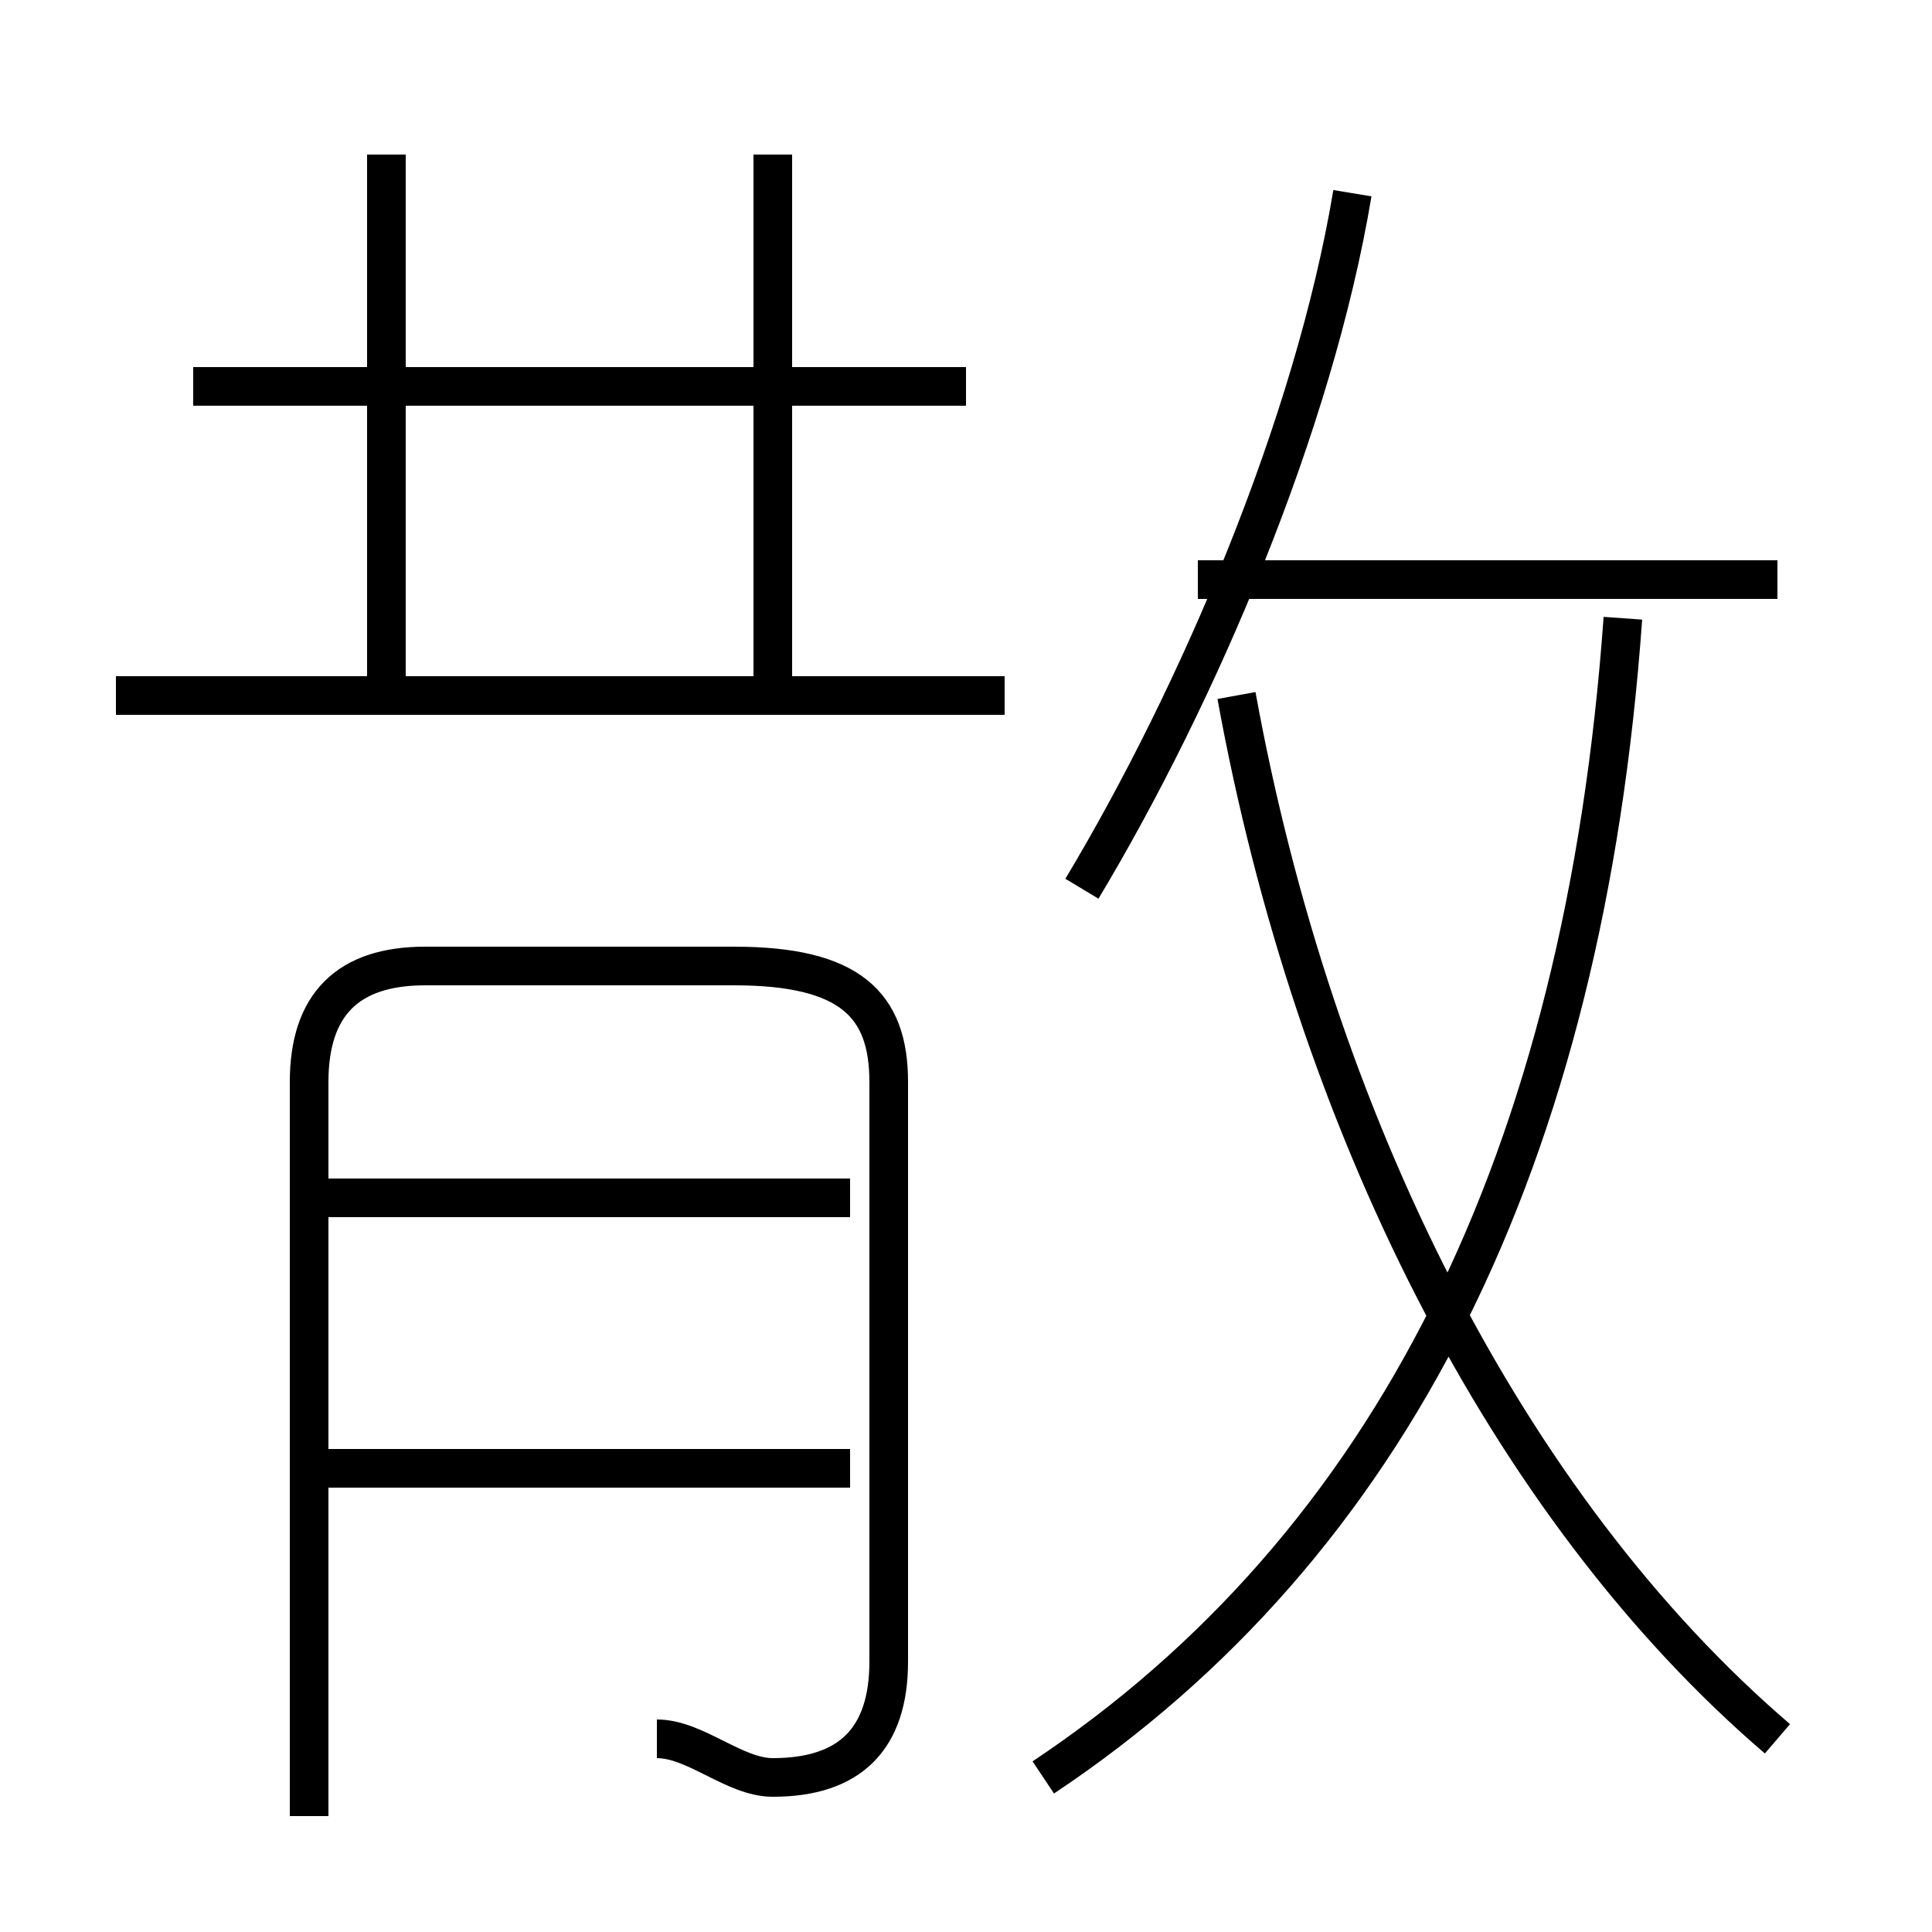 <?xml version='1.0' encoding='utf8'?>
<svg viewBox="0.0 -6.0 50.0 50.0" version="1.1" xmlns="http://www.w3.org/2000/svg">
<rect x="0.0" y="-6.0" width="50.0" height="50.0" fill="#808080" stroke="none"/>
<rect x="-1000" y="-1000" width="2000" height="2000" stroke="white" fill="white"/>
<g style="fill:white;stroke:#000000;  stroke-width:1">
<path d="M 27 2 C 36 -4 41 -14 42 -28 M 22 -6 L 8 -6 M 17 1 C 18 1 19 2 20 2 C 22 2 23 1 23 -1 L 23 -16 C 23 -18 22 -19 19 -19 L 11 -19 C 9 -19 8 -18 8 -16 L 8 3 M 22 -13 L 8 -13 M 26 -26 L 3 -26 M 10 -26 L 10 -40 M 25 -34 L 5 -34 M 46 1 C 39 -5 34 -15 32 -26 M 20 -26 L 20 -40 M 28 -21 C 31 -26 34 -33 35 -39 M 46 -29 L 31 -29" transform="translate(0.0 38.0)" />
</g>
</svg>